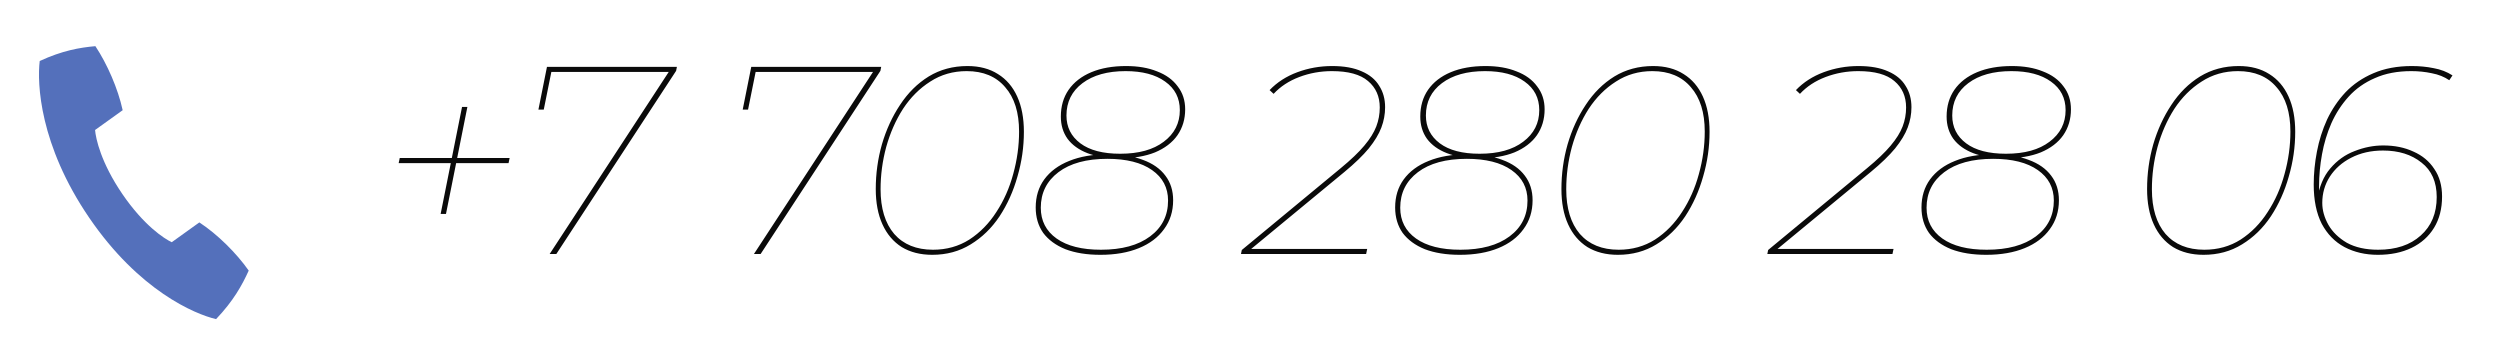 <svg width="187" height="27" viewBox="0 0 187 27" fill="none" xmlns="http://www.w3.org/2000/svg">
<path fill-rule="evenodd" clip-rule="evenodd" d="M6.675 16.291C10.402 21.747 14.573 23.497 16.161 23.87C17.456 22.515 18.113 21.323 18.604 20.24C17.691 18.941 16.277 17.531 14.911 16.636L12.846 18.118C12.277 17.848 10.76 16.865 9.153 14.514C7.546 12.162 7.164 10.364 7.111 9.724L9.176 8.243C8.823 6.621 8.013 4.777 7.135 3.453C5.974 3.556 4.657 3.781 2.971 4.564C2.769 6.221 2.947 10.835 6.675 16.291Z" fill="#5470BB"/>
<path d="M32.96 16L34.56 8H34.96L33.36 16H32.96ZM29.82 12.2L29.9 11.82H38.12L38.04 12.2H29.82ZM41.113 19L50.113 5.24L50.373 5.38H41.053L41.273 5.22L40.673 8.2H40.273L40.913 5H50.633L50.573 5.3L41.613 19H41.113ZM56.394 19L65.394 5.24L65.654 5.38H56.334L56.554 5.22L55.954 8.2H55.554L56.194 5H65.914L65.854 5.3L56.894 19H56.394ZM69.727 19.06C68.847 19.06 68.087 18.867 67.447 18.48C66.82 18.08 66.34 17.513 66.007 16.78C65.674 16.047 65.507 15.167 65.507 14.14C65.507 12.993 65.66 11.88 65.967 10.8C66.287 9.707 66.74 8.72 67.327 7.84C67.914 6.947 68.627 6.24 69.467 5.72C70.32 5.2 71.287 4.94 72.367 4.94C73.26 4.94 74.02 5.14 74.647 5.54C75.274 5.927 75.754 6.487 76.087 7.22C76.42 7.953 76.587 8.833 76.587 9.86C76.587 10.993 76.427 12.107 76.107 13.2C75.8 14.293 75.354 15.287 74.767 16.18C74.18 17.06 73.46 17.76 72.607 18.28C71.767 18.8 70.807 19.06 69.727 19.06ZM69.787 18.68C70.8 18.68 71.707 18.427 72.507 17.92C73.307 17.4 73.98 16.713 74.527 15.86C75.087 15.007 75.507 14.06 75.787 13.02C76.08 11.967 76.227 10.907 76.227 9.84C76.227 8.413 75.88 7.307 75.187 6.52C74.507 5.72 73.547 5.32 72.307 5.32C71.294 5.32 70.387 5.58 69.587 6.1C68.787 6.607 68.107 7.287 67.547 8.14C67 8.993 66.58 9.947 66.287 11C66.007 12.04 65.867 13.093 65.867 14.16C65.867 15.587 66.207 16.7 66.887 17.5C67.58 18.287 68.547 18.68 69.787 18.68ZM82.311 19.06C81.298 19.06 80.424 18.92 79.691 18.64C78.971 18.347 78.418 17.94 78.031 17.42C77.658 16.887 77.471 16.253 77.471 15.52C77.471 14.707 77.684 14.007 78.111 13.42C78.551 12.82 79.171 12.36 79.971 12.04C80.784 11.707 81.751 11.54 82.871 11.54C83.898 11.54 84.771 11.68 85.491 11.96C86.225 12.227 86.784 12.62 87.171 13.14C87.558 13.647 87.751 14.26 87.751 14.98C87.751 15.807 87.525 16.527 87.071 17.14C86.631 17.753 86.004 18.227 85.191 18.56C84.378 18.893 83.418 19.06 82.311 19.06ZM82.351 18.68C83.911 18.68 85.138 18.347 86.031 17.68C86.924 17.013 87.371 16.12 87.371 15C87.371 14.04 86.971 13.28 86.171 12.72C85.371 12.16 84.258 11.88 82.831 11.88C81.271 11.88 80.051 12.213 79.171 12.88C78.291 13.547 77.851 14.433 77.851 15.54C77.851 16.513 78.245 17.28 79.031 17.84C79.818 18.4 80.924 18.68 82.351 18.68ZM83.751 11.84C82.818 11.84 82.018 11.713 81.351 11.46C80.698 11.207 80.198 10.847 79.851 10.38C79.518 9.913 79.351 9.36 79.351 8.72C79.351 7.947 79.544 7.28 79.931 6.72C80.331 6.147 80.898 5.707 81.631 5.4C82.365 5.093 83.231 4.94 84.231 4.94C85.124 4.94 85.898 5.073 86.551 5.34C87.218 5.593 87.731 5.967 88.091 6.46C88.465 6.94 88.651 7.513 88.651 8.18C88.651 8.913 88.458 9.56 88.071 10.12C87.684 10.667 87.124 11.093 86.391 11.4C85.658 11.693 84.778 11.84 83.751 11.84ZM83.791 11.5C85.178 11.5 86.264 11.2 87.051 10.6C87.851 10 88.251 9.213 88.251 8.24C88.251 7.333 87.885 6.62 87.151 6.1C86.431 5.58 85.445 5.32 84.191 5.32C82.844 5.32 81.771 5.62 80.971 6.22C80.171 6.82 79.771 7.627 79.771 8.64C79.771 9.507 80.118 10.2 80.811 10.72C81.504 11.24 82.498 11.5 83.791 11.5ZM92.826 19L92.886 18.7L100.286 12.58C101.046 11.953 101.633 11.393 102.046 10.9C102.473 10.393 102.773 9.913 102.946 9.46C103.119 9.007 103.206 8.533 103.206 8.04C103.206 7.213 102.913 6.553 102.326 6.06C101.753 5.567 100.853 5.32 99.626 5.32C98.773 5.32 97.959 5.467 97.186 5.76C96.413 6.053 95.773 6.473 95.266 7.02L94.966 6.74C95.526 6.153 96.219 5.707 97.046 5.4C97.873 5.093 98.739 4.94 99.646 4.94C100.539 4.94 101.279 5.073 101.866 5.34C102.453 5.593 102.886 5.953 103.166 6.42C103.459 6.873 103.606 7.407 103.606 8.02C103.606 8.54 103.513 9.047 103.326 9.54C103.139 10.033 102.826 10.553 102.386 11.1C101.946 11.633 101.339 12.22 100.566 12.86L93.346 18.82L93.126 18.62H102.266L102.186 19H92.826ZM109.197 19.06C108.184 19.06 107.31 18.92 106.577 18.64C105.857 18.347 105.304 17.94 104.917 17.42C104.544 16.887 104.357 16.253 104.357 15.52C104.357 14.707 104.57 14.007 104.997 13.42C105.437 12.82 106.057 12.36 106.857 12.04C107.67 11.707 108.637 11.54 109.757 11.54C110.784 11.54 111.657 11.68 112.377 11.96C113.11 12.227 113.67 12.62 114.057 13.14C114.444 13.647 114.637 14.26 114.637 14.98C114.637 15.807 114.41 16.527 113.957 17.14C113.517 17.753 112.89 18.227 112.077 18.56C111.264 18.893 110.304 19.06 109.197 19.06ZM109.237 18.68C110.797 18.68 112.024 18.347 112.917 17.68C113.81 17.013 114.257 16.12 114.257 15C114.257 14.04 113.857 13.28 113.057 12.72C112.257 12.16 111.144 11.88 109.717 11.88C108.157 11.88 106.937 12.213 106.057 12.88C105.177 13.547 104.737 14.433 104.737 15.54C104.737 16.513 105.13 17.28 105.917 17.84C106.704 18.4 107.81 18.68 109.237 18.68ZM110.637 11.84C109.704 11.84 108.904 11.713 108.237 11.46C107.584 11.207 107.084 10.847 106.737 10.38C106.404 9.913 106.237 9.36 106.237 8.72C106.237 7.947 106.43 7.28 106.817 6.72C107.217 6.147 107.784 5.707 108.517 5.4C109.25 5.093 110.117 4.94 111.117 4.94C112.01 4.94 112.784 5.073 113.437 5.34C114.104 5.593 114.617 5.967 114.977 6.46C115.35 6.94 115.537 7.513 115.537 8.18C115.537 8.913 115.344 9.56 114.957 10.12C114.57 10.667 114.01 11.093 113.277 11.4C112.544 11.693 111.664 11.84 110.637 11.84ZM110.677 11.5C112.064 11.5 113.15 11.2 113.937 10.6C114.737 10 115.137 9.213 115.137 8.24C115.137 7.333 114.77 6.62 114.037 6.1C113.317 5.58 112.33 5.32 111.077 5.32C109.73 5.32 108.657 5.62 107.857 6.22C107.057 6.82 106.657 7.627 106.657 8.64C106.657 9.507 107.004 10.2 107.697 10.72C108.39 11.24 109.384 11.5 110.677 11.5ZM121.015 19.06C120.135 19.06 119.375 18.867 118.735 18.48C118.108 18.08 117.628 17.513 117.295 16.78C116.961 16.047 116.795 15.167 116.795 14.14C116.795 12.993 116.948 11.88 117.255 10.8C117.575 9.707 118.028 8.72 118.615 7.84C119.201 6.947 119.915 6.24 120.755 5.72C121.608 5.2 122.575 4.94 123.655 4.94C124.548 4.94 125.308 5.14 125.935 5.54C126.561 5.927 127.041 6.487 127.375 7.22C127.708 7.953 127.875 8.833 127.875 9.86C127.875 10.993 127.715 12.107 127.395 13.2C127.088 14.293 126.641 15.287 126.055 16.18C125.468 17.06 124.748 17.76 123.895 18.28C123.055 18.8 122.095 19.06 121.015 19.06ZM121.075 18.68C122.088 18.68 122.995 18.427 123.795 17.92C124.595 17.4 125.268 16.713 125.815 15.86C126.375 15.007 126.795 14.06 127.075 13.02C127.368 11.967 127.515 10.907 127.515 9.84C127.515 8.413 127.168 7.307 126.475 6.52C125.795 5.72 124.835 5.32 123.595 5.32C122.581 5.32 121.675 5.58 120.875 6.1C120.075 6.607 119.395 7.287 118.835 8.14C118.288 8.993 117.868 9.947 117.575 11C117.295 12.04 117.155 13.093 117.155 14.16C117.155 15.587 117.495 16.7 118.175 17.5C118.868 18.287 119.835 18.68 121.075 18.68ZM132.196 19L132.256 18.7L139.656 12.58C140.416 11.953 141.003 11.393 141.416 10.9C141.843 10.393 142.143 9.913 142.316 9.46C142.49 9.007 142.576 8.533 142.576 8.04C142.576 7.213 142.283 6.553 141.696 6.06C141.123 5.567 140.223 5.32 138.996 5.32C138.143 5.32 137.33 5.467 136.556 5.76C135.783 6.053 135.143 6.473 134.636 7.02L134.336 6.74C134.896 6.153 135.59 5.707 136.416 5.4C137.243 5.093 138.11 4.94 139.016 4.94C139.91 4.94 140.65 5.073 141.236 5.34C141.823 5.593 142.256 5.953 142.536 6.42C142.83 6.873 142.976 7.407 142.976 8.02C142.976 8.54 142.883 9.047 142.696 9.54C142.51 10.033 142.196 10.553 141.756 11.1C141.316 11.633 140.71 12.22 139.936 12.86L132.716 18.82L132.496 18.62H141.636L141.556 19H132.196ZM148.567 19.06C147.554 19.06 146.681 18.92 145.947 18.64C145.227 18.347 144.674 17.94 144.287 17.42C143.914 16.887 143.727 16.253 143.727 15.52C143.727 14.707 143.941 14.007 144.367 13.42C144.807 12.82 145.427 12.36 146.227 12.04C147.041 11.707 148.007 11.54 149.127 11.54C150.154 11.54 151.027 11.68 151.747 11.96C152.481 12.227 153.041 12.62 153.427 13.14C153.814 13.647 154.007 14.26 154.007 14.98C154.007 15.807 153.781 16.527 153.327 17.14C152.887 17.753 152.261 18.227 151.447 18.56C150.634 18.893 149.674 19.06 148.567 19.06ZM148.607 18.68C150.167 18.68 151.394 18.347 152.287 17.68C153.181 17.013 153.627 16.12 153.627 15C153.627 14.04 153.227 13.28 152.427 12.72C151.627 12.16 150.514 11.88 149.087 11.88C147.527 11.88 146.307 12.213 145.427 12.88C144.547 13.547 144.107 14.433 144.107 15.54C144.107 16.513 144.501 17.28 145.287 17.84C146.074 18.4 147.181 18.68 148.607 18.68ZM150.007 11.84C149.074 11.84 148.274 11.713 147.607 11.46C146.954 11.207 146.454 10.847 146.107 10.38C145.774 9.913 145.607 9.36 145.607 8.72C145.607 7.947 145.801 7.28 146.187 6.72C146.587 6.147 147.154 5.707 147.887 5.4C148.621 5.093 149.487 4.94 150.487 4.94C151.381 4.94 152.154 5.073 152.807 5.34C153.474 5.593 153.987 5.967 154.347 6.46C154.721 6.94 154.907 7.513 154.907 8.18C154.907 8.913 154.714 9.56 154.327 10.12C153.941 10.667 153.381 11.093 152.647 11.4C151.914 11.693 151.034 11.84 150.007 11.84ZM150.047 11.5C151.434 11.5 152.521 11.2 153.307 10.6C154.107 10 154.507 9.213 154.507 8.24C154.507 7.333 154.141 6.62 153.407 6.1C152.687 5.58 151.701 5.32 150.447 5.32C149.101 5.32 148.027 5.62 147.227 6.22C146.427 6.82 146.027 7.627 146.027 8.64C146.027 9.507 146.374 10.2 147.067 10.72C147.761 11.24 148.754 11.5 150.047 11.5ZM164.822 19.06C163.942 19.06 163.182 18.867 162.542 18.48C161.916 18.08 161.436 17.513 161.102 16.78C160.769 16.047 160.602 15.167 160.602 14.14C160.602 12.993 160.756 11.88 161.062 10.8C161.382 9.707 161.836 8.72 162.422 7.84C163.009 6.947 163.722 6.24 164.562 5.72C165.416 5.2 166.382 4.94 167.462 4.94C168.356 4.94 169.116 5.14 169.742 5.54C170.369 5.927 170.849 6.487 171.182 7.22C171.516 7.953 171.682 8.833 171.682 9.86C171.682 10.993 171.522 12.107 171.202 13.2C170.896 14.293 170.449 15.287 169.862 16.18C169.276 17.06 168.556 17.76 167.702 18.28C166.862 18.8 165.902 19.06 164.822 19.06ZM164.882 18.68C165.896 18.68 166.802 18.427 167.602 17.92C168.402 17.4 169.076 16.713 169.622 15.86C170.182 15.007 170.602 14.06 170.882 13.02C171.176 11.967 171.322 10.907 171.322 9.84C171.322 8.413 170.976 7.307 170.282 6.52C169.602 5.72 168.642 5.32 167.402 5.32C166.389 5.32 165.482 5.58 164.682 6.1C163.882 6.607 163.202 7.287 162.642 8.14C162.096 8.993 161.676 9.947 161.382 11C161.102 12.04 160.962 13.093 160.962 14.16C160.962 15.587 161.302 16.7 161.982 17.5C162.676 18.287 163.642 18.68 164.882 18.68ZM177.866 19.06C176.933 19.06 176.1 18.867 175.366 18.48C174.646 18.093 174.08 17.513 173.666 16.74C173.266 15.953 173.066 14.973 173.066 13.8C173.066 12.987 173.146 12.167 173.306 11.34C173.466 10.5 173.72 9.7 174.066 8.94C174.426 8.18 174.886 7.5 175.446 6.9C176.02 6.3 176.713 5.827 177.526 5.48C178.353 5.12 179.313 4.94 180.406 4.94C180.98 4.94 181.526 4.993 182.046 5.1C182.566 5.193 183.033 5.373 183.446 5.64L183.206 6C182.833 5.747 182.4 5.573 181.906 5.48C181.413 5.373 180.9 5.32 180.366 5.32C179.326 5.32 178.42 5.493 177.646 5.84C176.873 6.173 176.22 6.633 175.686 7.22C175.153 7.807 174.72 8.473 174.386 9.22C174.066 9.953 173.833 10.727 173.686 11.54C173.54 12.34 173.466 13.133 173.466 13.92C173.466 14.133 173.466 14.307 173.466 14.44C173.48 14.573 173.493 14.693 173.506 14.8L173.326 14.94C173.473 13.967 173.8 13.187 174.306 12.6C174.813 12 175.42 11.567 176.126 11.3C176.833 11.02 177.546 10.88 178.266 10.88C179.12 10.88 179.873 11.033 180.526 11.34C181.193 11.633 181.713 12.067 182.086 12.64C182.473 13.2 182.666 13.887 182.666 14.7C182.666 15.607 182.466 16.387 182.066 17.04C181.666 17.693 181.106 18.193 180.386 18.54C179.666 18.887 178.826 19.06 177.866 19.06ZM177.886 18.68C179.22 18.68 180.28 18.327 181.066 17.62C181.866 16.913 182.266 15.953 182.266 14.74C182.266 13.607 181.886 12.747 181.126 12.16C180.38 11.56 179.42 11.26 178.246 11.26C177.353 11.26 176.56 11.44 175.866 11.8C175.186 12.147 174.653 12.62 174.266 13.22C173.893 13.807 173.706 14.46 173.706 15.18C173.706 15.727 173.86 16.273 174.166 16.82C174.473 17.353 174.933 17.8 175.546 18.16C176.173 18.507 176.953 18.68 177.886 18.68Z" fill="#0A0A0A"/>
</svg>

